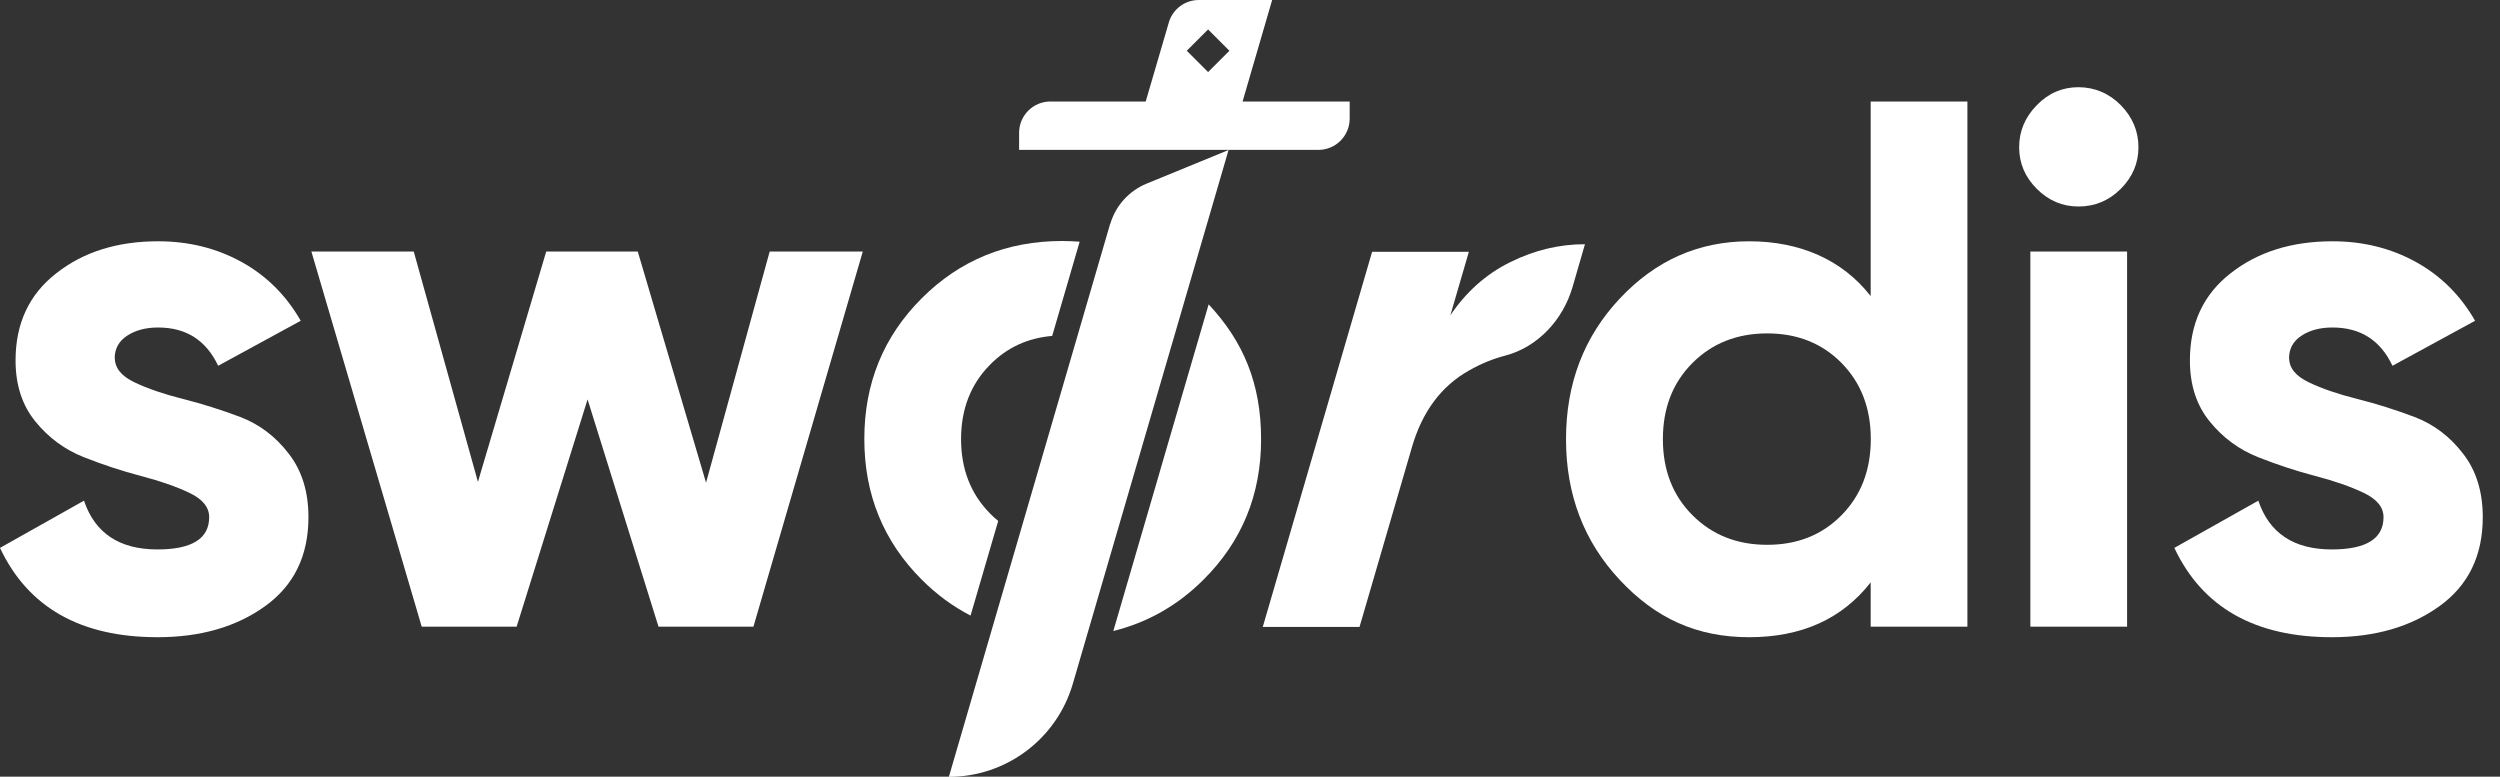 <svg width="103" height="32" viewBox="0 0 103 32" fill="none" xmlns="http://www.w3.org/2000/svg">
<rect x="0" y="0" width="103" height="32" fill="#333333" stroke="none"/>
<g clip-path="url(#clip0_801_5772)">
<path d="M4.731 14.752C4.731 15.162 5.002 15.497 5.551 15.757C6.1 16.017 6.764 16.242 7.544 16.439C8.329 16.635 9.109 16.884 9.895 17.178C10.68 17.479 11.344 17.975 11.887 18.68C12.436 19.379 12.708 20.257 12.708 21.308C12.708 22.897 12.113 24.115 10.928 24.97C9.744 25.825 8.266 26.253 6.492 26.253C3.321 26.253 1.155 25.028 0 22.573L3.46 20.627C3.91 21.967 4.921 22.637 6.487 22.637C7.908 22.637 8.618 22.192 8.618 21.308C8.618 20.898 8.347 20.563 7.798 20.303C7.249 20.043 6.585 19.812 5.805 19.61C5.019 19.402 4.24 19.148 3.454 18.836C2.669 18.524 2.004 18.039 1.461 17.369C0.913 16.699 0.641 15.861 0.641 14.85C0.641 13.325 1.201 12.124 2.328 11.252C3.448 10.374 4.846 9.941 6.516 9.941C7.775 9.941 8.918 10.224 9.947 10.79C10.975 11.356 11.789 12.165 12.39 13.216L8.988 15.07C8.491 14.019 7.671 13.493 6.516 13.493C6.001 13.493 5.574 13.608 5.233 13.834C4.892 14.059 4.725 14.371 4.725 14.764L4.731 14.752Z" fill="white"/>
<path d="M31.717 10.363H35.547L31.041 25.82H27.131L24.208 16.456L21.285 25.82H17.375L12.829 10.363H17.046L19.691 19.853L22.504 10.363H26.276L29.089 19.887L31.711 10.363H31.717Z" fill="white"/>
<path d="M59.731 13.025C60.39 12.037 61.222 11.292 62.221 10.801C63.22 10.305 64.248 10.062 65.3 10.062L64.791 11.818C64.399 13.17 63.37 14.296 62.007 14.654C61.511 14.781 61.02 14.983 60.529 15.261C59.385 15.902 58.593 16.959 58.166 18.443L56.012 25.831H52.026L56.531 10.374H60.517L59.743 13.031L59.731 13.025Z" fill="white"/>
<path d="M77.072 4.182H81.057V25.819H77.072V23.994C75.899 25.496 74.23 26.253 72.064 26.253C69.897 26.253 68.205 25.467 66.732 23.89C65.259 22.313 64.52 20.384 64.52 18.097C64.52 15.809 65.253 13.88 66.732 12.303C68.211 10.726 69.984 9.941 72.064 9.941C74.143 9.941 75.899 10.692 77.072 12.199V4.182ZM69.73 21.227C70.544 22.042 71.567 22.446 72.809 22.446C74.05 22.446 75.067 22.042 75.87 21.227C76.673 20.413 77.077 19.367 77.077 18.091C77.077 16.814 76.673 15.769 75.87 14.954C75.067 14.14 74.045 13.736 72.809 13.736C71.573 13.736 70.544 14.14 69.73 14.954C68.915 15.769 68.511 16.814 68.511 18.091C68.511 19.367 68.915 20.413 69.73 21.227Z" fill="white"/>
<path d="M85.632 8.508C84.973 8.508 84.401 8.266 83.916 7.78C83.431 7.295 83.189 6.723 83.189 6.065C83.189 5.406 83.431 4.829 83.916 4.332C84.401 3.835 84.973 3.593 85.632 3.593C86.29 3.593 86.891 3.841 87.376 4.332C87.861 4.829 88.104 5.406 88.104 6.065C88.104 6.723 87.861 7.295 87.376 7.78C86.891 8.266 86.308 8.508 85.632 8.508ZM83.651 25.82V10.362H87.636V25.82H83.651Z" fill="white"/>
<path d="M94.313 14.752C94.313 15.162 94.585 15.497 95.133 15.757C95.677 16.017 96.341 16.242 97.126 16.439C97.912 16.635 98.692 16.884 99.477 17.178C100.263 17.479 100.927 17.975 101.47 18.68C102.019 19.379 102.29 20.257 102.29 21.308C102.29 22.897 101.695 24.115 100.511 24.97C99.327 25.825 97.848 26.253 96.075 26.253C92.904 26.253 90.738 25.028 89.583 22.573L93.043 20.627C93.493 21.967 94.504 22.637 96.069 22.637C97.49 22.637 98.201 22.192 98.201 21.308C98.201 20.898 97.929 20.563 97.38 20.303C96.832 20.043 96.168 19.812 95.388 19.61C94.602 19.402 93.822 19.148 93.037 18.836C92.251 18.524 91.587 18.039 91.044 17.369C90.495 16.699 90.224 15.861 90.224 14.85C90.224 13.325 90.784 12.124 91.91 11.252C93.031 10.374 94.429 9.941 96.098 9.941C97.357 9.941 98.501 10.224 99.529 10.79C100.557 11.356 101.372 12.165 101.973 13.216L98.57 15.07C98.074 14.019 97.253 13.493 96.098 13.493C95.584 13.493 95.157 13.608 94.816 13.834C94.475 14.059 94.308 14.371 94.308 14.764L94.313 14.752Z" fill="white"/>
<path d="M47.809 19.344C47.798 19.385 47.786 19.425 47.775 19.466L45.869 25.998C47.261 25.652 48.502 24.959 49.577 23.89C51.165 22.313 51.957 20.384 51.957 18.097C51.957 15.809 51.229 14.071 49.796 12.54L47.809 19.344Z" fill="white"/>
<path d="M39.983 25.375L41.126 21.464C41.011 21.366 40.895 21.268 40.786 21.152C39.994 20.349 39.596 19.327 39.596 18.091C39.596 16.855 39.994 15.832 40.786 15.03C41.484 14.319 42.339 13.926 43.35 13.84L44.482 9.958C44.245 9.941 44.009 9.929 43.766 9.929C41.479 9.929 39.55 10.715 37.973 12.292C36.396 13.868 35.61 15.798 35.61 18.085C35.61 20.372 36.396 22.302 37.973 23.879C38.591 24.497 39.261 24.988 39.988 25.363L39.983 25.375Z" fill="white"/>
<path d="M45.736 9.23L39.093 32.006C41.456 32.006 43.535 30.446 44.199 28.176L50.617 6.18L47.237 7.567C46.51 7.867 45.961 8.479 45.742 9.23H45.736Z" fill="white"/>
<path d="M51.194 4.182L52.413 0H49.392C48.82 0 48.318 0.375 48.156 0.924L47.203 4.182H43.275C42.565 4.182 41.987 4.76 41.987 5.47V6.175H54.319C55.03 6.175 55.607 5.597 55.607 4.887V4.182H51.194ZM49.773 1.213L50.651 2.091L49.773 2.969L48.895 2.091L49.773 1.213Z" fill="white"/>
</g>
<defs>
<clipPath id="clip0_801_5772">
<rect width="102.29" height="32" fill="white"/>
</clipPath>
</defs>
</svg>
